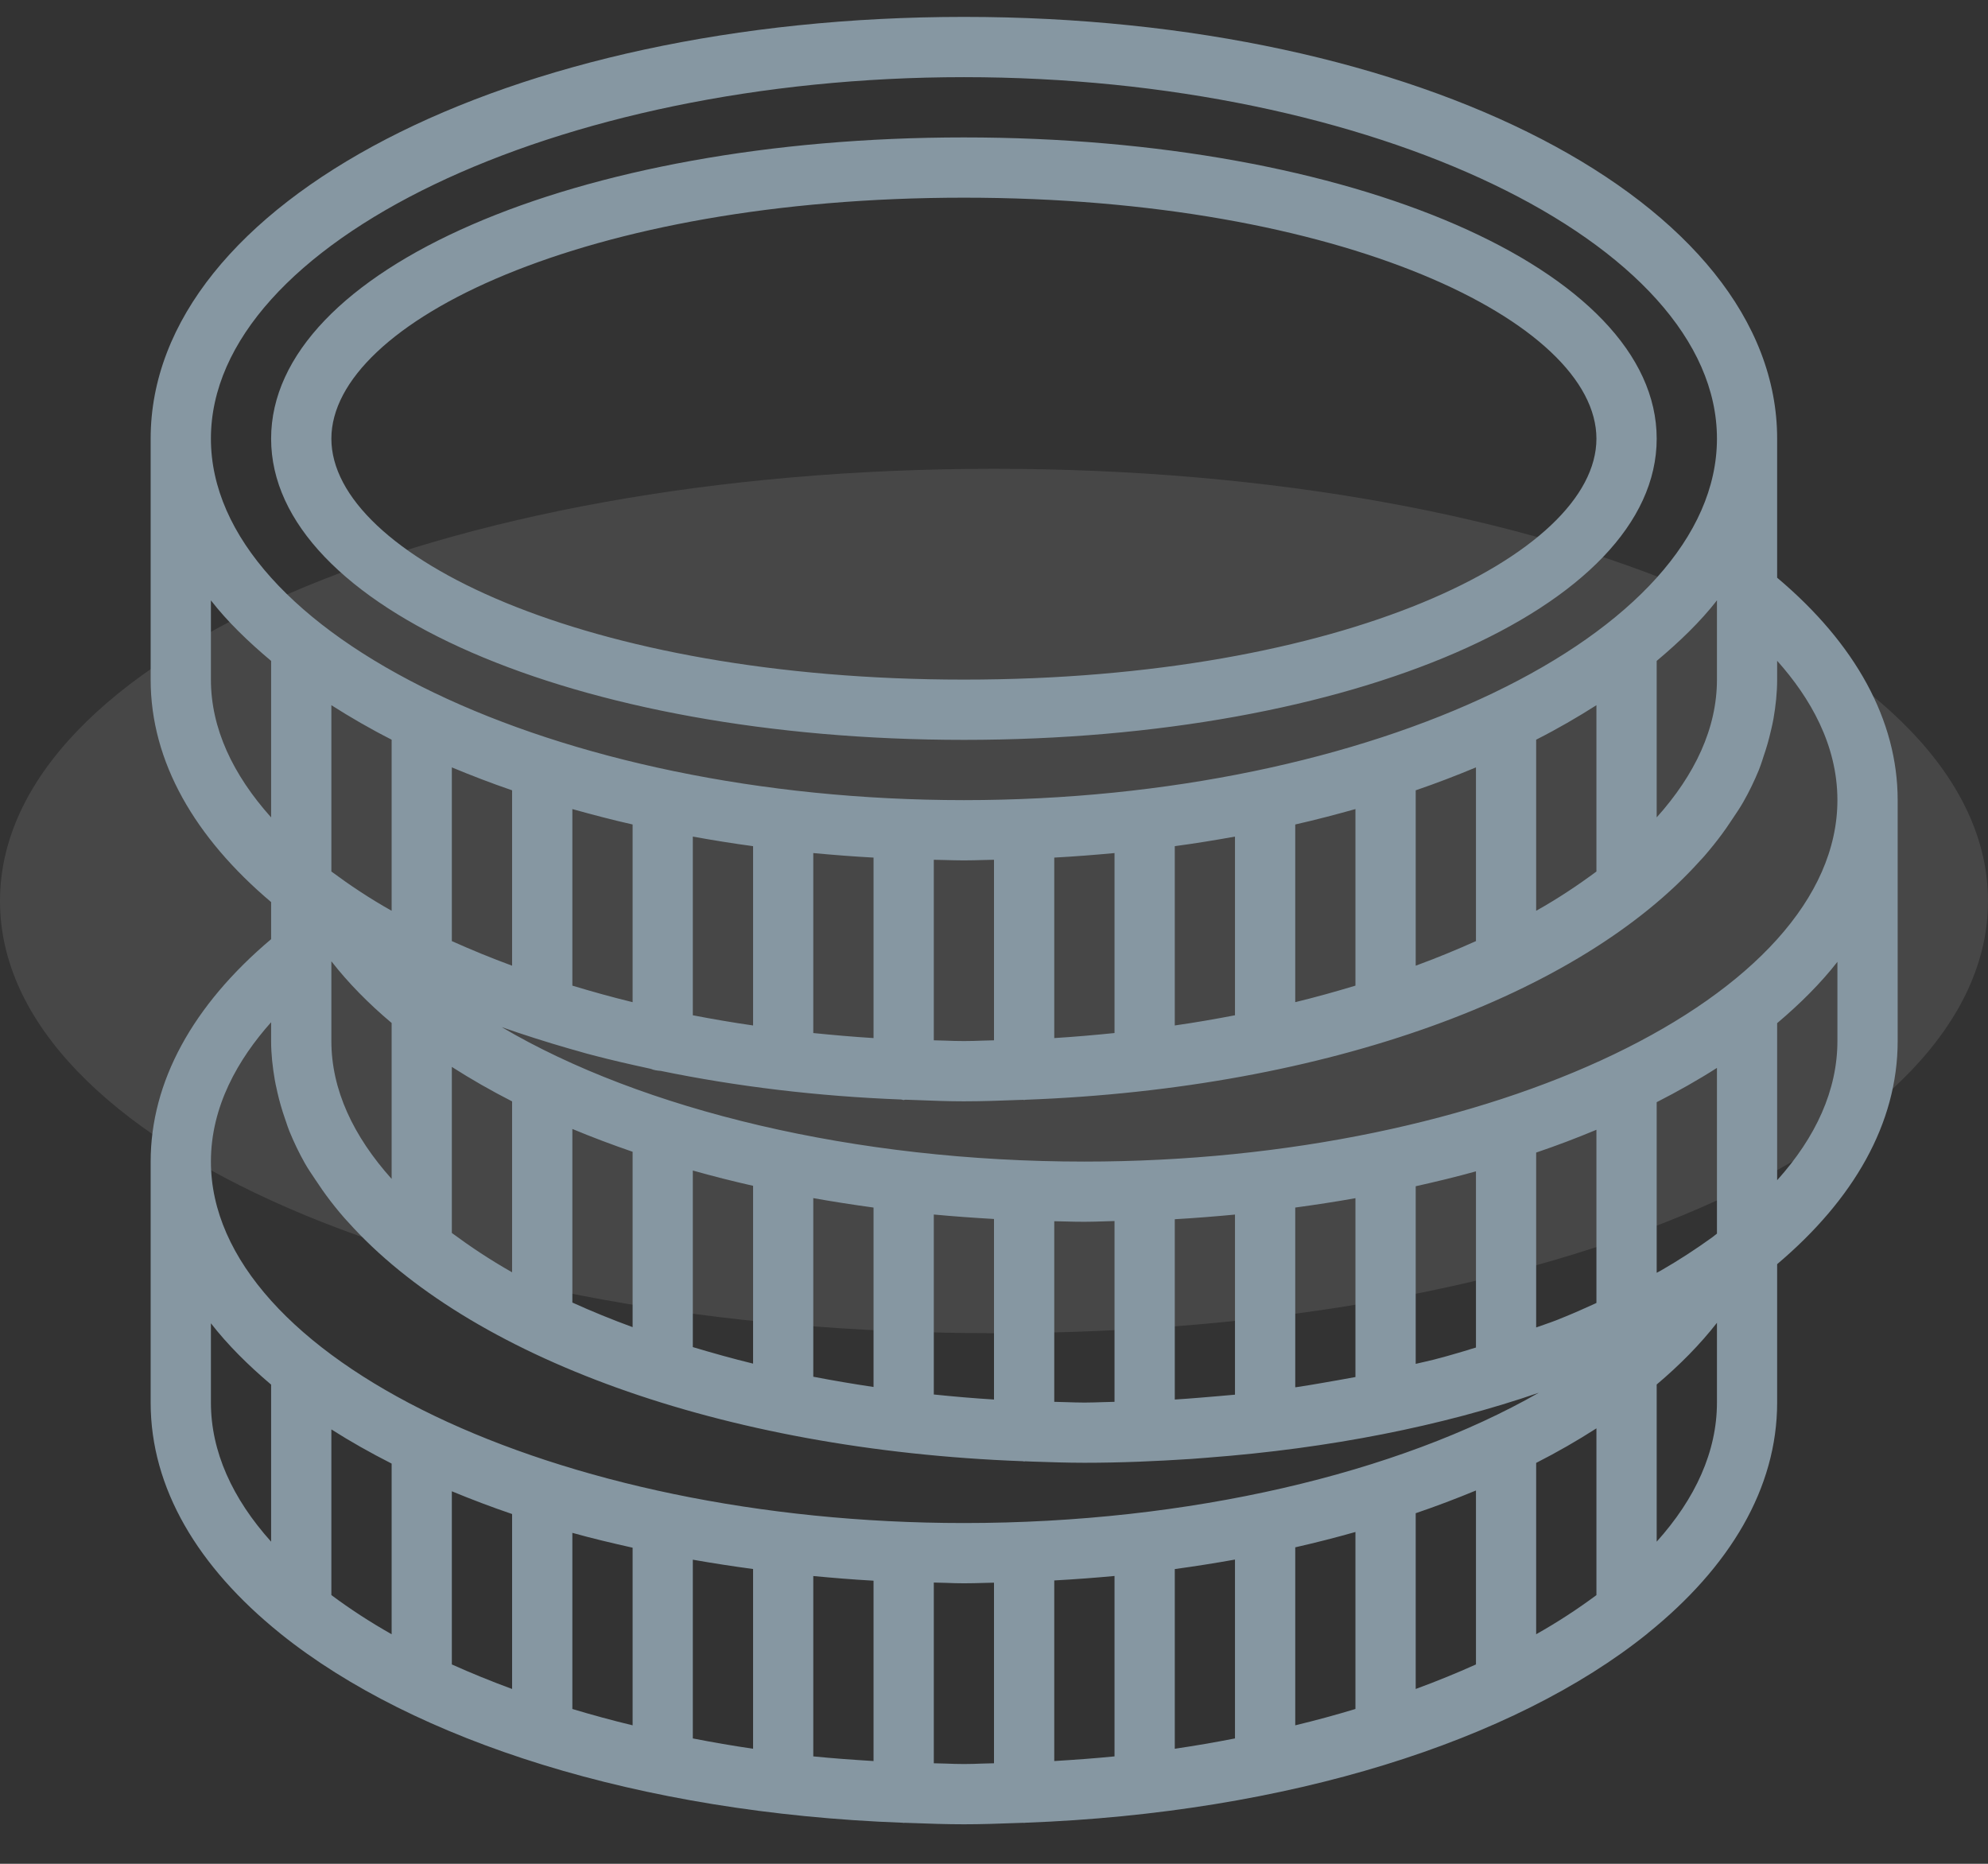 <svg width="32" height="30" viewBox="0 0 32 30" fill="none" xmlns="http://www.w3.org/2000/svg">
<rect x="0" y="0" width="32" height="30" fill="#333333" stroke="none"/>
<g id="014_coin_coins_gold_money_cash_finance_currency">
<path id="Path" fill-rule="evenodd" clip-rule="evenodd" d="M16 21.459C7.028 21.459 0 18.403 0 14.503C0 10.602 7.028 7.546 16 7.546C24.972 7.546 32 10.602 32 14.503C32 18.403 24.972 21.459 16 21.459Z" fill="white" fill-opacity="0.1"/>
<path id="Shape" fill-rule="evenodd" clip-rule="evenodd" d="M28.606 20.348V22.576C28.606 23.956 27.843 25.224 26.529 26.284C26.526 26.288 26.522 26.291 26.518 26.294C26.516 26.296 26.513 26.298 26.511 26.3C24.364 28.023 20.745 29.181 16.504 29.339C16.501 29.339 16.498 29.34 16.495 29.34C16.492 29.341 16.489 29.342 16.485 29.342C16.483 29.342 16.48 29.342 16.478 29.341C16.475 29.34 16.473 29.34 16.471 29.34L16.349 29.344L16.349 29.344C16.073 29.354 15.797 29.364 15.516 29.364C15.234 29.364 14.959 29.354 14.683 29.344L14.683 29.344L14.56 29.34C14.558 29.34 14.556 29.34 14.553 29.341C14.551 29.342 14.549 29.342 14.546 29.342C14.543 29.342 14.54 29.341 14.537 29.34L14.536 29.34C14.533 29.34 14.53 29.339 14.527 29.339C10.285 29.181 6.667 28.023 4.52 26.3C4.518 26.298 4.515 26.296 4.512 26.293L4.512 26.293L4.512 26.293C4.508 26.291 4.505 26.288 4.502 26.285C3.188 25.224 2.425 23.956 2.425 22.576V18.697C2.425 17.416 3.099 16.184 4.364 15.117V14.52C3.141 13.486 2.425 12.266 2.425 10.94V7.061C2.425 3.254 8.175 0.272 15.516 0.272C22.857 0.272 28.606 3.254 28.606 7.061V9.299C29.872 10.365 30.546 11.597 30.546 12.879V16.757C30.546 18.087 29.832 19.312 28.606 20.348ZM26.667 24.815C27.29 24.122 27.637 23.364 27.637 22.576V21.292C27.365 21.64 27.039 21.971 26.667 22.285V24.815ZM26.697 20.471C26.686 20.476 26.677 20.482 26.667 20.487V17.741C27.009 17.566 27.334 17.383 27.637 17.189V19.857C27.625 19.866 27.613 19.875 27.602 19.884C27.59 19.894 27.577 19.904 27.564 19.914C27.302 20.103 27.024 20.285 26.726 20.456L26.714 20.462L26.697 20.471ZM24.727 26.305C25.08 26.106 25.401 25.895 25.697 25.675V22.991C25.393 23.186 25.071 23.372 24.727 23.547V26.305ZM25.697 18.185V20.973L25.684 20.978L25.684 20.978L25.684 20.978L25.684 20.979L25.684 20.979L25.684 20.979L25.684 20.979L25.684 20.979L25.684 20.979L25.684 20.979L25.684 20.979L25.684 20.979L25.684 20.979L25.684 20.979L25.684 20.979L25.684 20.979L25.684 20.979L25.684 20.979L25.684 20.979L25.684 20.979L25.684 20.979L25.684 20.979L25.684 20.979L25.684 20.979L25.684 20.979L25.684 20.979L25.684 20.979L25.684 20.979L25.684 20.979L25.684 20.979L25.684 20.979L25.684 20.979L25.684 20.979L25.684 20.979L25.684 20.979L25.684 20.979L25.684 20.979L25.684 20.979L25.684 20.979L25.684 20.979L25.684 20.979C25.522 21.052 25.361 21.125 25.192 21.194L25.169 21.203C25.134 21.218 25.099 21.232 25.064 21.246C24.995 21.273 24.924 21.298 24.852 21.323C24.81 21.338 24.768 21.352 24.727 21.367V18.552C25.063 18.438 25.386 18.315 25.697 18.185ZM22.788 27.186C23.126 27.062 23.449 26.93 23.758 26.791V23.991C23.446 24.12 23.123 24.243 22.788 24.357V27.186ZM21.818 27.508C21.504 27.603 21.181 27.691 20.849 27.771V24.906C21.18 24.831 21.503 24.748 21.818 24.659V27.508ZM18.91 28.148C19.239 28.1 19.561 28.044 19.879 27.982V25.103C19.561 25.16 19.238 25.211 18.91 25.256V28.148ZM17.94 28.271C17.621 28.303 17.297 28.326 16.97 28.346V25.439C17.297 25.421 17.62 25.397 17.94 25.367V28.271ZM15.227 28.387L15.227 28.387C15.323 28.391 15.418 28.394 15.516 28.394C15.613 28.394 15.708 28.391 15.804 28.387L15.804 28.387C15.87 28.385 15.935 28.383 16 28.382V25.475C15.947 25.476 15.893 25.477 15.839 25.479L15.838 25.479H15.838H15.838H15.838H15.838H15.838C15.731 25.482 15.624 25.485 15.516 25.485C15.418 25.485 15.323 25.482 15.227 25.478C15.162 25.476 15.097 25.474 15.031 25.473V28.382C15.096 28.383 15.162 28.385 15.227 28.387ZM14.061 28.346C13.735 28.326 13.41 28.303 13.091 28.271V25.368C13.411 25.398 13.733 25.425 14.061 25.443V28.346ZM11.152 27.982C11.47 28.044 11.792 28.1 12.122 28.148V25.255C11.793 25.211 11.47 25.161 11.152 25.105V27.982ZM10.183 27.771C9.851 27.691 9.528 27.603 9.213 27.508V24.673C9.527 24.761 9.853 24.838 10.183 24.912V27.771ZM7.273 26.791C7.582 26.93 7.906 27.062 8.243 27.186V24.37C7.908 24.256 7.585 24.133 7.273 24.004V26.791ZM6.304 26.305C5.951 26.106 5.63 25.895 5.334 25.675V23.008C5.637 23.201 5.961 23.384 6.304 23.558V26.305ZM3.395 22.576C3.395 23.364 3.741 24.122 4.364 24.815V22.287C3.994 21.974 3.664 21.646 3.395 21.3V22.576ZM15.516 24.515C8.945 24.515 3.395 21.851 3.395 18.697C3.395 17.809 3.833 17.049 4.364 16.454V16.757C4.364 16.969 4.388 17.176 4.423 17.381C4.432 17.435 4.444 17.487 4.456 17.54L4.464 17.578C4.496 17.719 4.536 17.859 4.584 17.997L4.603 18.052C4.62 18.105 4.638 18.158 4.659 18.21C4.731 18.385 4.813 18.558 4.909 18.727C4.957 18.811 5.012 18.892 5.067 18.974L5.111 19.039L5.128 19.064C5.168 19.124 5.208 19.183 5.252 19.242C5.341 19.363 5.437 19.483 5.54 19.601C5.552 19.615 5.565 19.629 5.578 19.643L5.578 19.643L5.601 19.668C7.539 21.832 11.588 23.339 16.466 23.52C16.468 23.52 16.469 23.52 16.471 23.521L16.475 23.522C16.479 23.523 16.482 23.524 16.485 23.524C16.488 23.524 16.49 23.523 16.493 23.523C16.495 23.522 16.497 23.521 16.5 23.521L16.622 23.526L16.622 23.526C16.898 23.535 17.174 23.545 17.455 23.545C18.042 23.545 18.614 23.52 19.179 23.483C19.265 23.477 19.351 23.47 19.437 23.463L19.447 23.462C21.403 23.313 23.21 22.954 24.769 22.418C22.506 23.712 19.144 24.515 15.516 24.515ZM23.758 21.69V18.854C23.444 18.942 23.118 19.02 22.788 19.094V21.953C22.827 21.944 22.866 21.935 22.904 21.926L22.905 21.926L22.905 21.926L22.905 21.926L22.905 21.926L22.905 21.926L22.905 21.926L22.905 21.926L22.905 21.926L22.905 21.926L22.905 21.926L22.905 21.926L22.905 21.926L22.905 21.926L22.905 21.926L22.905 21.926L22.905 21.926L22.905 21.926L22.905 21.926L22.906 21.926L22.906 21.926L22.906 21.926L22.906 21.926L22.906 21.926L22.906 21.926L22.906 21.926C22.964 21.913 23.022 21.899 23.079 21.885C23.14 21.869 23.201 21.852 23.262 21.836L23.309 21.823C23.424 21.791 23.536 21.757 23.648 21.724L23.648 21.723L23.758 21.69ZM21.818 19.286V22.165C21.714 22.185 21.608 22.203 21.502 22.222L21.501 22.222L21.437 22.233C21.39 22.241 21.343 22.249 21.295 22.258C21.154 22.282 21.012 22.307 20.867 22.328L20.856 22.329L20.849 22.33V19.437C21.178 19.392 21.501 19.343 21.818 19.286ZM19.879 22.449V19.55C19.559 19.58 19.237 19.606 18.91 19.625V22.527C19.047 22.519 19.183 22.508 19.318 22.497L19.378 22.492C19.45 22.485 19.521 22.48 19.593 22.474H19.593C19.689 22.466 19.784 22.458 19.879 22.449ZM17.94 19.654V22.564C17.878 22.565 17.817 22.567 17.756 22.569H17.756H17.756H17.756H17.756H17.756H17.756H17.756H17.756H17.756H17.756H17.756H17.756H17.756H17.756H17.756H17.756H17.756H17.756H17.756H17.756H17.756H17.756H17.756H17.755C17.656 22.572 17.556 22.576 17.455 22.576C17.354 22.576 17.254 22.572 17.155 22.569H17.155H17.155H17.155H17.155H17.155H17.155H17.154H17.154H17.154H17.154H17.154H17.154H17.154H17.154H17.154H17.154H17.154H17.154H17.154H17.154H17.154H17.154H17.154H17.154C17.093 22.567 17.032 22.565 16.97 22.564V19.657C17.029 19.658 17.088 19.659 17.147 19.661C17.249 19.664 17.352 19.666 17.455 19.666C17.552 19.666 17.648 19.663 17.743 19.66C17.808 19.658 17.874 19.656 17.94 19.654ZM16 22.527V19.621C15.674 19.602 15.35 19.579 15.031 19.549V22.446C15.351 22.479 15.673 22.507 16 22.527ZM14.061 19.437V22.325C13.732 22.276 13.409 22.221 13.091 22.16V19.285C13.409 19.342 13.733 19.392 14.061 19.437ZM12.122 21.949V19.087C11.791 19.012 11.468 18.93 11.152 18.841V21.683C11.467 21.777 11.789 21.868 12.122 21.949ZM10.183 18.539V21.362C9.845 21.238 9.522 21.106 9.213 20.966V18.172C9.525 18.302 9.848 18.424 10.183 18.539ZM8.243 20.479V17.728C7.9 17.553 7.578 17.368 7.273 17.173V19.846C7.571 20.066 7.889 20.279 8.243 20.479ZM8.243 12.721V15.544C7.906 15.42 7.583 15.287 7.273 15.148V12.352C7.586 12.482 7.907 12.606 8.243 12.721ZM5.334 15.473V16.757C5.334 17.54 5.687 18.288 6.304 18.976V16.466C5.932 16.153 5.606 15.822 5.334 15.473ZM6.304 11.906V14.66C5.949 14.461 5.631 14.248 5.334 14.028V11.351C5.639 11.545 5.959 11.731 6.304 11.906ZM3.395 10.939C3.395 11.722 3.748 12.47 4.364 13.157V10.638C3.996 10.329 3.662 10.007 3.395 9.664V10.939ZM3.395 7.06C3.395 3.906 8.945 1.242 15.516 1.242C22.086 1.242 27.637 3.906 27.637 7.06C27.637 10.214 22.086 12.879 15.516 12.879C8.945 12.879 3.395 10.214 3.395 7.06ZM9.213 13.023V15.865C9.528 15.96 9.85 16.05 10.183 16.131V13.271C9.85 13.196 9.529 13.111 9.213 13.023ZM11.152 16.342V13.466C11.47 13.523 11.792 13.576 12.122 13.62V16.506C11.793 16.459 11.47 16.403 11.152 16.342ZM13.091 13.731V16.628C13.411 16.66 13.734 16.689 14.061 16.709V13.804C13.733 13.786 13.411 13.761 13.091 13.731ZM15.031 16.745V13.839C15.09 13.84 15.148 13.841 15.207 13.843C15.309 13.846 15.412 13.849 15.516 13.849C15.62 13.849 15.722 13.846 15.824 13.843C15.883 13.841 15.941 13.84 16 13.839V16.745C15.939 16.746 15.878 16.748 15.817 16.75H15.817H15.817H15.817H15.817H15.817H15.817H15.817H15.816H15.816H15.816C15.717 16.754 15.617 16.757 15.516 16.757C15.414 16.757 15.315 16.754 15.215 16.75H15.215H15.215H15.215H15.215H15.215H15.214H15.214H15.214H15.214H15.214C15.153 16.748 15.092 16.746 15.031 16.745ZM16.97 13.804V16.709C17.297 16.689 17.62 16.66 17.94 16.628V13.731C17.62 13.761 17.298 13.786 16.97 13.804ZM18.91 16.506V13.62C19.239 13.576 19.561 13.523 19.879 13.466V16.342C19.561 16.403 19.239 16.459 18.91 16.506ZM20.849 13.271V16.131C21.182 16.05 21.503 15.96 21.818 15.865V13.023C21.502 13.111 21.181 13.196 20.849 13.271ZM22.788 15.544V12.721C23.125 12.606 23.445 12.482 23.758 12.352V15.148C23.448 15.287 23.126 15.42 22.788 15.544ZM24.727 11.906V14.66C25.082 14.461 25.4 14.248 25.697 14.028V11.351C25.392 11.545 25.072 11.731 24.727 11.906ZM26.667 10.638C27.035 10.329 27.37 10.007 27.637 9.664V10.939C27.637 11.722 27.283 12.47 26.667 13.157V10.638ZM28.606 10.636V10.94C28.606 11.15 28.583 11.358 28.548 11.563C28.539 11.616 28.527 11.669 28.515 11.722L28.506 11.759C28.474 11.901 28.434 12.041 28.386 12.179C28.38 12.198 28.374 12.217 28.368 12.235L28.368 12.236C28.35 12.288 28.333 12.341 28.312 12.393C28.24 12.567 28.158 12.74 28.061 12.909C28.012 12.995 27.956 13.079 27.899 13.163L27.86 13.221L27.856 13.227C27.812 13.293 27.768 13.359 27.719 13.424C27.629 13.546 27.533 13.665 27.431 13.783C27.418 13.798 27.404 13.813 27.39 13.828L27.369 13.85C25.432 16.014 21.383 17.521 16.504 17.702C16.501 17.702 16.498 17.703 16.495 17.704L16.49 17.705C16.489 17.706 16.487 17.706 16.485 17.706C16.484 17.706 16.482 17.706 16.481 17.705L16.477 17.704C16.475 17.704 16.473 17.703 16.471 17.703L16.402 17.705H16.402H16.402H16.402C16.108 17.716 15.815 17.727 15.516 17.727C15.268 17.727 15.024 17.718 14.78 17.708H14.78H14.78H14.78C14.711 17.706 14.643 17.703 14.575 17.701C14.57 17.701 14.565 17.702 14.561 17.703C14.556 17.704 14.551 17.706 14.546 17.706C14.539 17.706 14.532 17.704 14.525 17.702C14.52 17.701 14.514 17.699 14.508 17.698C13.16 17.646 11.859 17.489 10.635 17.237C10.58 17.233 10.526 17.226 10.478 17.205L10.465 17.202L10.452 17.199C10.443 17.197 10.434 17.195 10.425 17.193C10.126 17.128 9.832 17.061 9.544 16.985C9.463 16.965 9.384 16.942 9.306 16.919C9.26 16.906 9.214 16.892 9.167 16.88C8.792 16.772 8.429 16.656 8.074 16.532C10.338 17.867 13.76 18.697 17.455 18.697C24.025 18.697 29.576 16.032 29.576 12.879C29.576 11.991 29.138 11.231 28.606 10.636ZM28.606 16.469C28.977 16.155 29.306 15.828 29.576 15.482V16.757C29.576 17.546 29.23 18.303 28.606 18.997V16.469ZM15.516 11.909C9.263 11.909 4.364 9.779 4.364 7.061C4.364 4.342 9.263 2.212 15.516 2.212C21.769 2.212 26.667 4.342 26.667 7.061C26.667 9.779 21.769 11.909 15.516 11.909ZM5.334 7.061C5.334 5.188 9.425 3.182 15.516 3.182C21.606 3.182 25.697 5.188 25.697 7.061C25.697 8.934 21.606 10.939 15.516 10.939C9.425 10.939 5.334 8.934 5.334 7.061Z" fill="#8697A2"/>
</g>
</svg>
